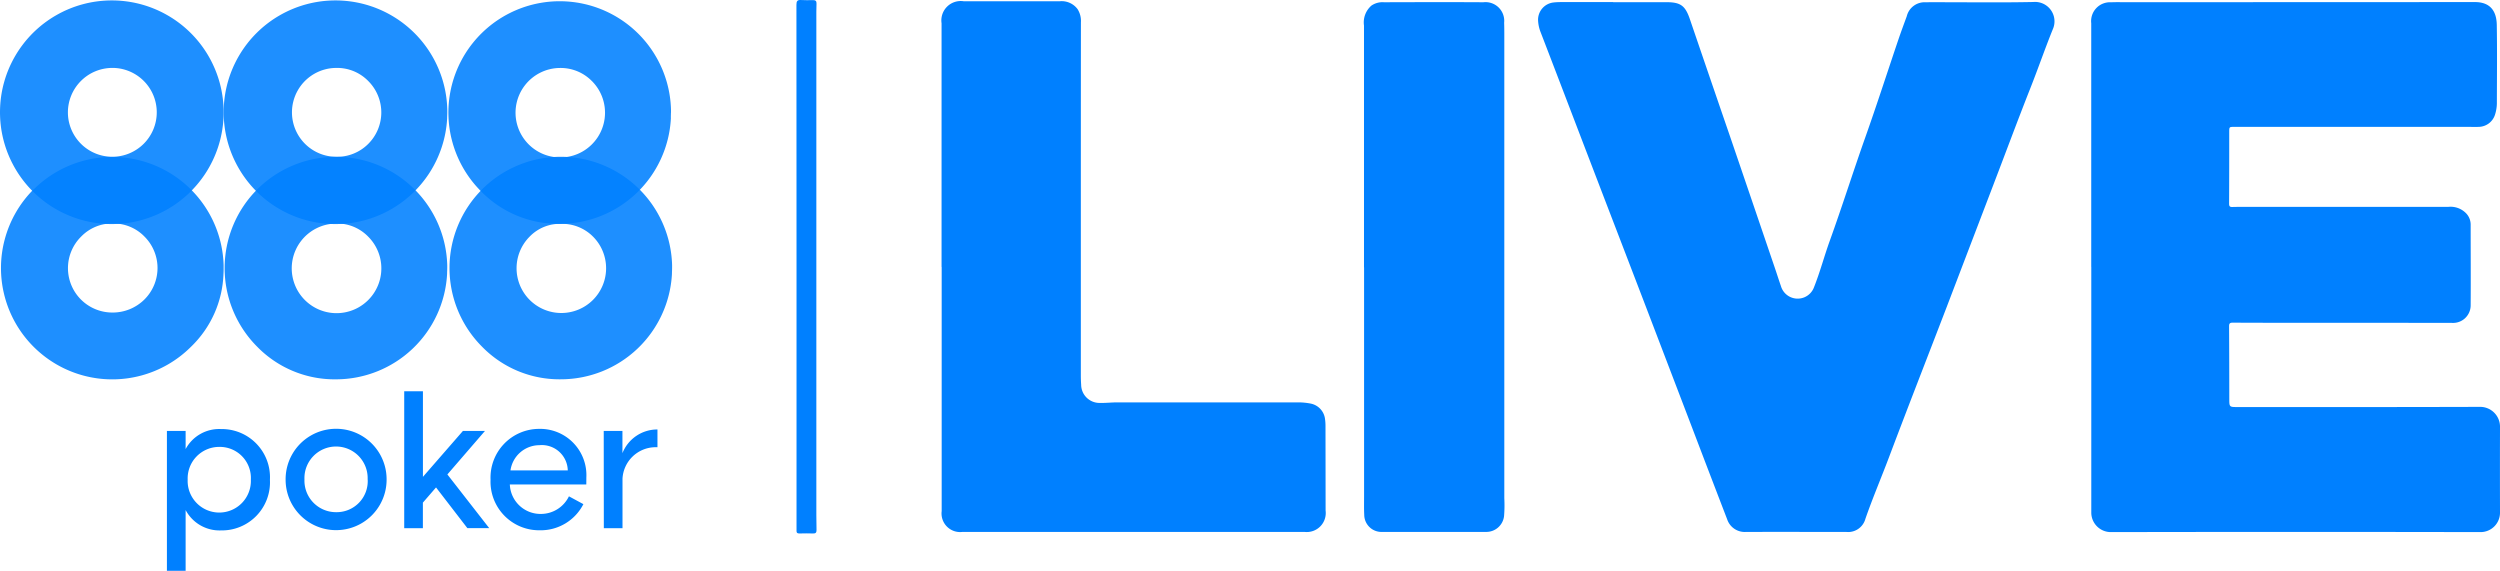 <svg xmlns="http://www.w3.org/2000/svg" width="192" height="43.839" viewBox="0 0 192 43.839">
  <g id="Group_14017" data-name="Group 14017" transform="translate(-1045.661 362.144)">
    <path id="Path_4956" data-name="Path 4956" d="M685.525,22.866q0-9.359,0-18.717a1.448,1.448,0,0,1,1.529-1.608c.345-.016.691-.008,1.037-.008q13.448,0,26.9-.009c1.156,0,1.662.663,1.68,1.761.033,2.013.011,4.028.006,6.041a2.945,2.945,0,0,1-.133.816,1.338,1.338,0,0,1-1.278.967c-.256.013-.513,0-.77,0h-17.98c-.394,0-.392,0-.393.4,0,1.836,0,3.672-.01,5.508,0,.21.08.251.261.245.325-.011.652-.008.977-.008q7.79,0,15.581,0a1.66,1.66,0,0,1,1.414.526,1.258,1.258,0,0,1,.319.809c0,2.083.015,4.166,0,6.249a1.353,1.353,0,0,1-1.48,1.322l-12-.005c-1.6,0-3.2,0-4.8-.009-.24,0-.274.089-.273.294q.016,2.769.016,5.538c0,.645,0,.649.633.649,6.191,0,12.382.007,18.573-.014a1.526,1.526,0,0,1,1.584,1.571q-.009,3.258,0,6.515A1.491,1.491,0,0,1,715.4,43.23q-14.174-.028-28.348,0a1.5,1.5,0,0,1-1.523-1.469c0-.346,0-.691,0-1.036V22.866Z" transform="translate(520.743 -364.509)" fill="#0080ff"/>
    <path id="Path_4957" data-name="Path 4957" d="M512.057,2.507c1.363,0,2.725,0,4.088,0,1.093,0,1.448.272,1.8,1.3q1.579,4.628,3.169,9.253Q522.8,18,524.479,22.935c.156.457.3.918.46,1.373a1.338,1.338,0,0,0,2.545.08c.466-1.172.788-2.4,1.216-3.581.946-2.622,1.783-5.281,2.715-7.908.883-2.488,1.692-5,2.538-7.5.205-.606.43-1.206.649-1.807a1.411,1.411,0,0,1,1.481-1.076c.306-.011.612-.006.918-.006,2.439,0,4.879.034,7.317-.017a1.493,1.493,0,0,1,1.492,2.116c-.6,1.489-1.124,3.008-1.714,4.5-.959,2.428-1.867,4.876-2.8,7.314q-1.834,4.8-3.67,9.608c-1.451,3.78-2.927,7.55-4.355,11.339-.6,1.6-1.277,3.182-1.84,4.8a1.374,1.374,0,0,1-1.486,1.021c-2.558,0-5.115-.005-7.672,0a1.425,1.425,0,0,1-1.465-.976q-1.364-3.544-2.714-7.094-1.783-4.665-3.566-9.331-1.522-3.974-3.05-7.947-1.725-4.5-3.446-9-.766-2-1.535-4a2.809,2.809,0,0,1-.206-.889,1.334,1.334,0,0,1,1.2-1.426,5.044,5.044,0,0,1,.561-.028q2,0,4,0" transform="translate(657.497 -364.483)" fill="#0080ff"/>
    <path id="Path_4958" data-name="Path 4958" d="M312.991,22.67V3.953a1.488,1.488,0,0,1,1.7-1.689h7.376a1.521,1.521,0,0,1,1.371.607,1.688,1.688,0,0,1,.255,1.013q-.005,6.1-.006,12.2,0,7.463,0,14.926c0,.237.01.474.025.71a1.41,1.41,0,0,0,1.437,1.392c.453.01.907-.043,1.36-.043q6.916,0,13.832,0a5.061,5.061,0,0,1,.971.088,1.376,1.376,0,0,1,1.131,1.207,3.849,3.849,0,0,1,.034.5q.006,3.258.008,6.515a1.459,1.459,0,0,1-1.616,1.639H314.6a1.428,1.428,0,0,1-1.6-1.6V22.67" transform="translate(804.982 -364.311)" fill="#0080ff"/>
    <path id="Path_4959" data-name="Path 4959" d="M449.874,22.924q0-9.285,0-18.571a1.708,1.708,0,0,1,.575-1.538,1.5,1.5,0,0,1,.953-.253c2.548-.008,5.1-.014,7.643,0a1.437,1.437,0,0,1,1.592,1.574c.013.345.013.691.013,1.036q0,17.741,0,35.483a10.477,10.477,0,0,1-.018,1.361,1.371,1.371,0,0,1-1.4,1.224h-7.939a1.324,1.324,0,0,1-1.4-1.3c-.025-.473-.013-.947-.013-1.421q0-8.8,0-17.593h-.01" transform="translate(700.542 -364.533)" fill="#0080ff"/>
    <path id="Path_4963" data-name="Path 4963" d="M265.972,22.365q0-10.068-.007-20.136c0-.281.066-.39.353-.371.3.02.612.012.918.006.2,0,.28.071.271.28-.017.4-.013.809-.013,1.214q0,19.025,0,38.051c0,.385.005.77.014,1.155,0,.181-.054.271-.257.263-.355-.014-.711-.008-1.066,0-.15,0-.222-.051-.213-.205.005-.089,0-.178,0-.267V22.365" transform="translate(840.862 -364)" fill="#0080ff"/>
    <g id="_888poker_blue_logo" data-name="888poker blue logo" transform="translate(1045.661 -362.11)" style="isolation: isolate">
      <g id="Group_14010" data-name="Group 14010" transform="translate(0.079 12.02)" opacity="0.88">
        <path id="Path_7117" data-name="Path 7117" d="M8.5,20.259A8.547,8.547,0,1,0,20.591,32.347a8.151,8.151,0,0,0,2.493-5.589c.011-.157.011-.3.011-.45v-.219A8.553,8.553,0,0,0,8.509,20.265Zm6.085,2.619a3.322,3.322,0,0,1,2.431,1.006,3.408,3.408,0,0,1,0,4.829,3.46,3.46,0,0,1-2.472,1.006,3.408,3.408,0,0,1-2.388-5.835,3.322,3.322,0,0,1,2.431-1.007Z" transform="translate(-6 -17.77)" fill="#0080ff"/>
      </g>
      <g id="Group_14011" data-name="Group 14011" transform="translate(17.257 12.015)" opacity="0.88">
        <path id="Path_7118" data-name="Path 7118" d="M21.1,20.261a8.547,8.547,0,0,0,0,12.088,8.307,8.307,0,0,0,6.07,2.5,8.55,8.55,0,0,0,8.511-8.1c0-.157.011-.3.011-.45v-.219a8.553,8.553,0,0,0-14.586-5.824Zm6.07,2.619a3.34,3.34,0,0,1,2.446,1.006,3.441,3.441,0,1,1-2.446-1Z" transform="translate(-18.601 -17.766)" fill="#0080ff"/>
      </g>
      <g id="Group_14012" data-name="Group 14012" transform="translate(0 0)" opacity="0.88">
        <path id="Path_7119" data-name="Path 7119" d="M23.105,18.014c.011-.157.011-.3.011-.45v-.219a8.588,8.588,0,1,0-.011.671Zm-8.536-3.88a3.412,3.412,0,1,1-3.412,3.412A3.418,3.418,0,0,1,14.569,14.135Z" transform="translate(-5.942 -8.953)" fill="#0080ff"/>
      </g>
      <g id="Group_14013" data-name="Group 14013" transform="translate(17.178 0)" opacity="0.88">
        <path id="Path_7120" data-name="Path 7120" d="M35.706,18.014c0-.157.011-.3.011-.45v-.219a8.588,8.588,0,1,0-.011.671ZM27.2,14.135a3.34,3.34,0,0,1,2.446,1.006,3.408,3.408,0,0,1,0,4.829,3.367,3.367,0,0,1-2.446.99,3.412,3.412,0,0,1,0-6.824Z" transform="translate(-18.543 -8.953)" fill="#0080ff"/>
      </g>
      <g id="Group_14014" data-name="Group 14014" transform="translate(34.435 0.058)" opacity="0.88">
        <path id="Path_7121" data-name="Path 7121" d="M48.3,17.549V17.33A8.549,8.549,0,1,0,33.71,23.594a8.3,8.3,0,0,0,6.059,2.5A8.55,8.55,0,0,0,48.291,18c-.005-.158.005-.305.005-.451Zm-6.074-2.42a3.436,3.436,0,1,1-2.454-1.006,3.364,3.364,0,0,1,2.452,1.006Z" transform="translate(-31.202 -8.995)" fill="#0080ff"/>
      </g>
      <path id="Path_7122" data-name="Path 7122" d="M23.257,37.758v.029A3.694,3.694,0,0,1,19.5,41.658a2.949,2.949,0,0,1-2.718-1.565v4.668H15.345V34.016h1.437V35.41A2.927,2.927,0,0,1,19.5,33.874a3.7,3.7,0,0,1,3.757,3.884Zm-1.465-.014a2.386,2.386,0,0,0-2.42-2.5,2.422,2.422,0,0,0-2.433,2.5v.029a2.428,2.428,0,1,0,4.853,0Zm2.669.027v-.026a3.878,3.878,0,1,1,7.756-.029v.029a3.878,3.878,0,1,1-7.756.029Zm6.3-.014v-.029a2.428,2.428,0,1,0-4.853,0v.029a2.422,2.422,0,0,0,2.433,2.5,2.386,2.386,0,0,0,2.425-2.506Zm5.252.6-1.01,1.167v1.964H33.57V30.969h1.437v6.575l3.074-3.529h1.693l-2.889,3.344L40.1,41.485H38.422Zm11.541-.228H41.681a2.356,2.356,0,0,0,2.376,2.263,2.392,2.392,0,0,0,2.163-1.352l1.11.6a3.681,3.681,0,0,1-3.359,2.007A3.731,3.731,0,0,1,40.2,37.77v-.025a3.739,3.739,0,0,1,3.715-3.885,3.554,3.554,0,0,1,3.643,3.728Zm-1.423-1.081a1.992,1.992,0,0,0-2.181-1.936,2.252,2.252,0,0,0-2.219,1.936Zm2.761-3.03h1.437v1.708a2.879,2.879,0,0,1,2.69-1.821v1.363h-.185a2.551,2.551,0,0,0-2.5,2.42v3.8H48.9Z" transform="translate(-2.526 -0.956)" fill="#0080ff"/>
      <g id="Group_14015" data-name="Group 14015" transform="translate(34.523 12.012)" opacity="0.88">
        <path id="Path_7123" data-name="Path 7123" d="M33.77,20.26a8.547,8.547,0,0,0,0,12.088,8.3,8.3,0,0,0,6.059,2.5,8.55,8.55,0,0,0,8.521-8.1c0-.157.011-.3.011-.45v-.221a8.553,8.553,0,0,0-14.586-5.824Zm6.059,2.65a3.336,3.336,0,0,1,2.454.975,3.438,3.438,0,1,1-4.857,0,3.219,3.219,0,0,1,2.4-.975Z" transform="translate(-31.267 -17.764)" fill="#0080ff"/>
      </g>
    </g>
  </g>
</svg>
